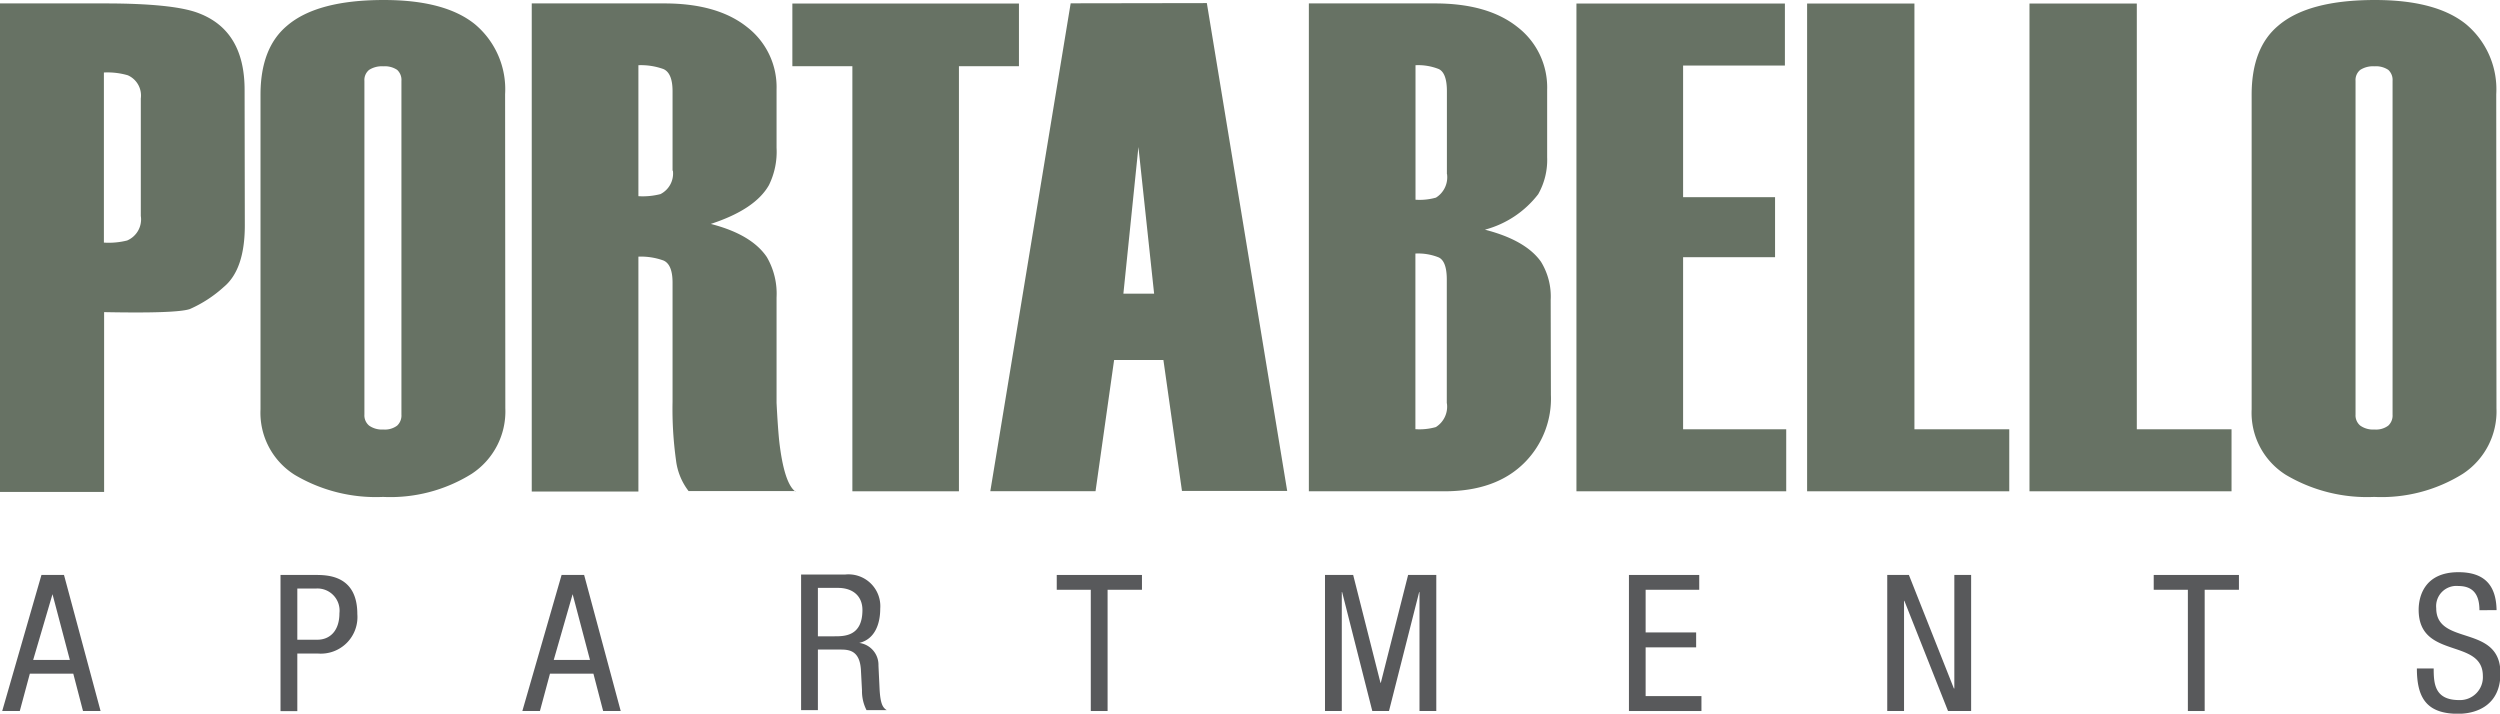 <svg id="Layer_1" data-name="Layer 1" xmlns="http://www.w3.org/2000/svg" xmlns:xlink="http://www.w3.org/1999/xlink" viewBox="0 0 226.19 64.57"><defs><clipPath id="clip-path" transform="translate(-192 -363.43)"><rect x="192" y="363.43" width="226.19" height="64.57" style="fill:none"/></clipPath></defs><title>portabello-logo</title><path d="M196.75,417.19h0l1.57,5.95H195Zm-1-1.74-3.55,12.31h1.59l.91-3.38h3.93l.88,3.38h1.59l-3.31-12.31Z" transform="translate(-192 -363.43)" style="fill:#58595b"/><g style="clip-path:url(#clip-path)"><path d="M218.9,421.31h1.81c1.1,0,2-.76,2-2.4a2,2,0,0,0-2.14-2.23H218.9Zm-1.52-5.86h3.14c1.07,0,3.81,0,3.81,3.54a3.31,3.31,0,0,1-3.55,3.57H218.9v5.21h-1.52Z" transform="translate(-192 -363.43)" style="fill:#58595b"/></g><path d="M243.81,417.19h0l1.57,5.95H242.1Zm-1-1.74-3.55,12.31h1.59l.91-3.38h3.93l.88,3.38h1.59l-3.31-12.31Z" transform="translate(-192 -363.43)" style="fill:#58595b"/><g style="clip-path:url(#clip-path)"><path d="M266,421h1.5c.9,0,2.53,0,2.53-2.38,0-1.21-.81-2-2.22-2H266Zm-1.52-5.59h4a2.88,2.88,0,0,1,3.16,3.09c0,1.35-.47,2.76-1.9,3.1v0a2,2,0,0,1,1.74,2.05l.1,2.1c.07,1.36.29,1.71.65,1.93h-1.83a3.75,3.75,0,0,1-.41-1.78l-.1-1.91c-.12-1.69-1.05-1.79-1.83-1.79H266v5.48h-1.52Z" transform="translate(-192 -363.43)" style="fill:#58595b"/></g><polygon points="95.61 52.02 95.61 53.36 98.69 53.36 98.69 64.33 100.21 64.33 100.21 53.36 103.32 53.36 103.32 52.02 95.61 52.02" style="fill:#58595b"/><polygon points="127.4 52.02 124.93 61.78 124.9 61.78 122.43 52.02 119.88 52.02 119.88 64.33 121.4 64.33 121.4 53.57 121.43 53.57 124.16 64.33 125.67 64.33 128.4 53.57 128.43 53.57 128.43 64.33 129.95 64.33 129.95 52.02 127.4 52.02" style="fill:#58595b"/><polygon points="147.38 52.02 147.38 64.33 153.94 64.33 153.94 62.98 148.89 62.98 148.89 58.57 153.46 58.57 153.46 57.22 148.89 57.22 148.89 53.36 153.74 53.36 153.74 52.02 147.38 52.02" style="fill:#58595b"/><polygon points="176.82 52.02 176.82 62.29 176.78 62.29 172.71 52.02 170.75 52.02 170.75 64.33 172.27 64.33 172.27 54.36 172.3 54.36 176.25 64.33 178.34 64.33 178.34 52.02 176.82 52.02" style="fill:#58595b"/><polygon points="194.86 52.02 194.86 53.36 197.95 53.36 197.95 64.33 199.47 64.33 199.47 53.36 202.57 53.36 202.57 52.02 194.86 52.02" style="fill:#58595b"/><g style="clip-path:url(#clip-path)"><path d="M416.33,418.64c0-1.29-.47-2.19-1.91-2.19a1.83,1.83,0,0,0-2,2c0,3.47,5.81,1.4,5.81,5.9,0,2.84-2.09,3.66-3.83,3.66-2.88,0-3.73-1.48-3.73-4.1h1.52c0,1.38.09,2.86,2.31,2.86a2.07,2.07,0,0,0,2.14-2.17c0-3.48-5.81-1.46-5.81-6,0-1.14.48-3.4,3.6-3.4,2.35,0,3.41,1.17,3.45,3.43Z" transform="translate(-192 -363.43)" style="fill:#58595b"/><path d="M204.74,383V372.34a2,2,0,0,0-1.18-2.1,6.56,6.56,0,0,0-2.16-.25v15.39a6.91,6.91,0,0,0,2.1-.19,2.08,2.08,0,0,0,1.25-2.16m9.4.78q0,4-1.9,5.58a11.36,11.36,0,0,1-3.07,2q-1.17.41-7.76.28v16.27H192V363.74h9.46q6.24,0,8.51.88,4.16,1.58,4.16,6.94Z" transform="translate(-192 -363.43)" style="fill:#677264"/><path d="M228.32,400.94V370.75a1.23,1.23,0,0,0-.39-1,2,2,0,0,0-1.25-.32,2.14,2.14,0,0,0-1.28.32,1.18,1.18,0,0,0-.43,1v30.19a1.2,1.2,0,0,0,.43,1,2,2,0,0,0,1.28.35,1.85,1.85,0,0,0,1.25-.35,1.25,1.25,0,0,0,.39-1m9.4-.56a6.75,6.75,0,0,1-3.06,5.93,13.91,13.91,0,0,1-8,2.08,14.4,14.4,0,0,1-8-2,6.63,6.63,0,0,1-3.09-5.93V372q0-4.23,2.4-6.24,2.71-2.33,8.76-2.33,5.55,0,8.26,2.21a7.67,7.67,0,0,1,2.71,6.31Z" transform="translate(-192 -363.43)" style="fill:#677264"/><path d="M252.85,378.89v-7.21q0-1.63-.82-2a6,6,0,0,0-2.27-.35v11.85a6.41,6.41,0,0,0,2-.19,2.09,2.09,0,0,0,1.12-2.13m11.1,29H254.3a5.68,5.68,0,0,1-1.14-2.81,33.54,33.54,0,0,1-.31-5.26V389q0-1.64-.82-2a6,6,0,0,0-2.27-.35v21.25h-9.65V363.74h12q4.79,0,7.47,2.13a6.86,6.86,0,0,1,2.68,5.65v5.27a6.84,6.84,0,0,1-.69,3.39q-1.25,2.2-5.26,3.51,3.69.95,5.07,3a6.59,6.59,0,0,1,.88,3.66v9.53q.12,2.34.25,3.54.44,3.73,1.45,4.48" transform="translate(-192 -363.43)" style="fill:#677264"/></g><polygon points="71.69 0.32 71.69 5.99 77.12 5.99 77.12 44.45 86.76 44.45 86.76 5.99 92.19 5.99 92.19 0.32 71.69 0.32" style="fill:#677264"/><path d="M295,376.73,296.42,390h-2.78Zm-6.13-13-7.27,44.14h9.52L292.8,396h4.46l1.68,11.85h9.52l-7.27-44.14Z" transform="translate(-192 -363.43)" style="fill:#677264"/><g style="clip-path:url(#clip-path)"><path d="M322.9,399.93V388.72q0-1.65-.73-2a5,5,0,0,0-2.11-.35v15.89a5.39,5.39,0,0,0,1.85-.19,2.18,2.18,0,0,0,1-2.15m0-20.74v-7.5q0-1.64-.73-2a5.06,5.06,0,0,0-2.11-.35v12.17a5.42,5.42,0,0,0,1.85-.19,2.17,2.17,0,0,0,1-2.14m9.4,20a8.21,8.21,0,0,1-2.33,6.06q-2.59,2.65-7.31,2.65H310.42V363.74h11.41q4.79,0,7.47,2.14a6.89,6.89,0,0,1,2.68,5.67v6.11a6.28,6.28,0,0,1-.81,3.34,9,9,0,0,1-4.82,3.21q3.69.95,5.07,2.9a6,6,0,0,1,.88,3.47Z" transform="translate(-192 -363.43)" style="fill:#677264"/></g><polygon points="142.63 0.32 142.63 44.45 161.61 44.45 161.61 38.84 152.28 38.84 152.28 23.27 160.6 23.27 160.6 17.84 152.28 17.84 152.28 5.93 161.49 5.93 161.49 0.32 142.63 0.32" style="fill:#677264"/><polygon points="163.5 0.32 163.5 44.45 181.79 44.45 181.79 38.84 173.21 38.84 173.21 0.32 163.5 0.32" style="fill:#677264"/><polygon points="183.62 0.32 183.62 44.45 201.9 44.45 201.9 38.84 193.33 38.84 193.33 0.32 183.62 0.32" style="fill:#677264"/><g style="clip-path:url(#clip-path)"><path d="M408.47,400.94V370.75a1.23,1.23,0,0,0-.39-1,2,2,0,0,0-1.25-.32,2.14,2.14,0,0,0-1.28.32,1.18,1.18,0,0,0-.43,1v30.19a1.2,1.2,0,0,0,.43,1,2,2,0,0,0,1.28.35,1.85,1.85,0,0,0,1.25-.35,1.25,1.25,0,0,0,.39-1m9.4-.56a6.75,6.75,0,0,1-3.06,5.93,13.91,13.91,0,0,1-8,2.08,14.4,14.4,0,0,1-8-2,6.63,6.63,0,0,1-3.09-5.93V372q0-4.23,2.4-6.24,2.71-2.33,8.76-2.33,5.55,0,8.26,2.21a7.67,7.67,0,0,1,2.71,6.31Z" transform="translate(-192 -363.43)" style="fill:#677264"/></g></svg>